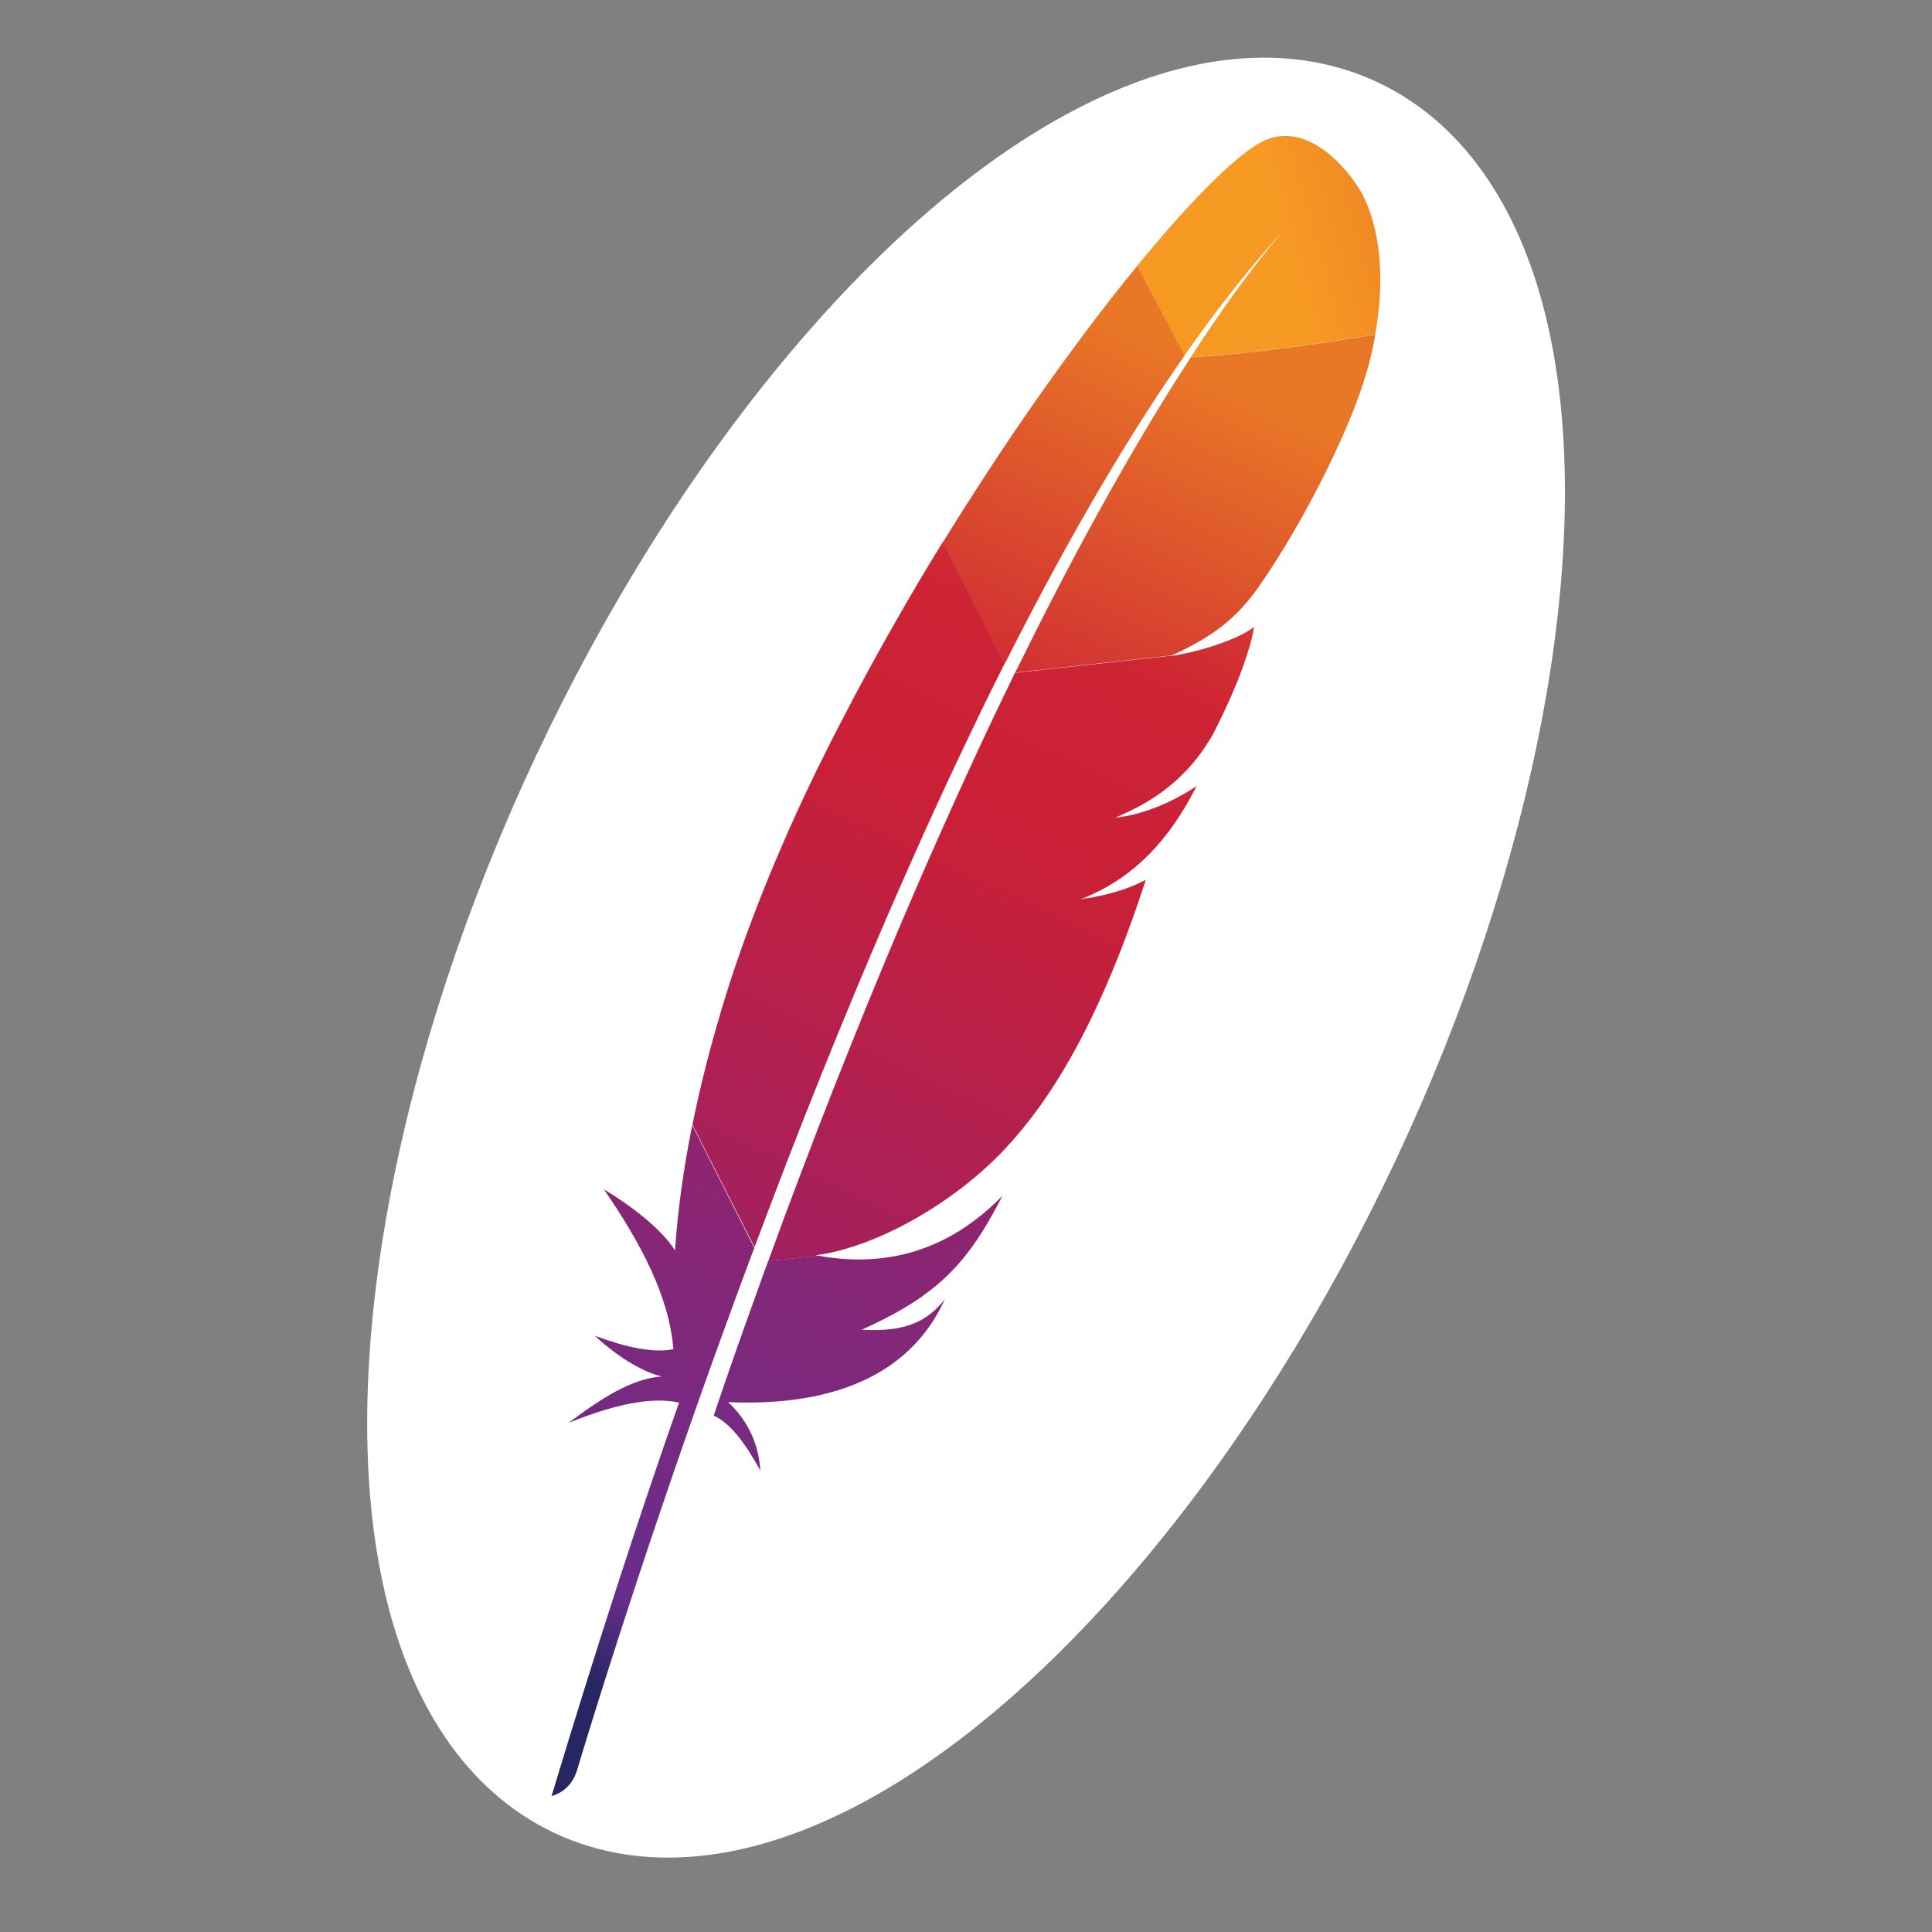 <?xml version="1.0" encoding="UTF-8"?>
<svg xmlns="http://www.w3.org/2000/svg" xmlns:xlink="http://www.w3.org/1999/xlink" viewBox="0 0 150 150">
  <rect x="0" y="0" width="150" height="150" fill="#808080" stroke="none"/>
  <defs>
    <style>
      .cls-1 {
        fill: none;
      }

      .cls-2 {
        fill: #be202e;
      }

      .cls-3 {
        fill: url(#Degradado_sin_nombre_10-4);
      }

      .cls-4 {
        fill: url(#Degradado_sin_nombre_10-7);
      }

      .cls-5 {
        fill: url(#Degradado_sin_nombre_10-6);
      }

      .cls-6 {
        fill: url(#Degradado_sin_nombre_10-5);
      }

      .cls-7 {
        fill: url(#Degradado_sin_nombre_10-2);
      }

      .cls-8 {
        fill: url(#Degradado_sin_nombre_10-3);
      }

      .cls-9 {
        fill: url(#Degradado_sin_nombre_7-2);
      }

      .cls-10 {
        fill: url(#Degradado_sin_nombre_7);
      }

      .cls-11 {
        fill: url(#Degradado_sin_nombre_8);
      }

      .cls-12 {
        fill: #fff;
        stroke: #fff;
        stroke-miterlimit: 10;
        stroke-width: 10px;
      }

      .cls-13 {
        fill: url(#Degradado_sin_nombre_10);
      }
    </style>
    <linearGradient id="Degradado_sin_nombre_8" data-name="Degradado sin nombre 8" x1="-5263.84" y1="1321.29" x2="-5245.63" y2="1300" gradientTransform="translate(3513.43 -4190.83) rotate(-65) scale(1 -1)" gradientUnits="userSpaceOnUse">
      <stop offset="0" stop-color="#f69923"/>
      <stop offset=".31" stop-color="#f79a23"/>
      <stop offset=".84" stop-color="#e97826"/>
    </linearGradient>
    <linearGradient id="Degradado_sin_nombre_10" data-name="Degradado sin nombre 10" x1="-5398.58" y1="1323.64" x2="-5268.69" y2="1323.64" gradientTransform="translate(3513.43 -4190.83) rotate(-65) scale(1 -1)" gradientUnits="userSpaceOnUse">
      <stop offset=".32" stop-color="#9e2064"/>
      <stop offset=".63" stop-color="#c92037"/>
      <stop offset=".75" stop-color="#cd2335"/>
      <stop offset="1" stop-color="#e97826"/>
    </linearGradient>
    <linearGradient id="Degradado_sin_nombre_7" data-name="Degradado sin nombre 7" x1="-5382.9" y1="1310.61" x2="-5305.5" y2="1310.61" gradientTransform="translate(3513.43 -4190.83) rotate(-65) scale(1 -1)" gradientUnits="userSpaceOnUse">
      <stop offset="0" stop-color="#282662"/>
      <stop offset=".1" stop-color="#662e8d"/>
      <stop offset=".79" stop-color="#9f2064"/>
      <stop offset=".95" stop-color="#cd2032"/>
    </linearGradient>
    <linearGradient id="Degradado_sin_nombre_10-2" data-name="Degradado sin nombre 10" x1="-5391.28" y1="1324.85" x2="-5261.4" y2="1324.85" xlink:href="#Degradado_sin_nombre_10"/>
    <linearGradient id="Degradado_sin_nombre_7-2" data-name="Degradado sin nombre 7" x1="-5381.81" y1="1323.09" x2="-5313.55" y2="1323.09" xlink:href="#Degradado_sin_nombre_7"/>
    <linearGradient id="Degradado_sin_nombre_10-3" data-name="Degradado sin nombre 10" x1="-5391.28" y1="1311.41" x2="-5261.4" y2="1311.41" xlink:href="#Degradado_sin_nombre_10"/>
    <linearGradient id="Degradado_sin_nombre_10-4" data-name="Degradado sin nombre 10" x1="-5399.34" y1="1312.07" x2="-5269.45" y2="1312.07" xlink:href="#Degradado_sin_nombre_10"/>
    <linearGradient id="Degradado_sin_nombre_10-5" data-name="Degradado sin nombre 10" x1="-5391.28" y1="1307.41" x2="-5261.4" y2="1307.41" xlink:href="#Degradado_sin_nombre_10"/>
    <linearGradient id="Degradado_sin_nombre_10-6" data-name="Degradado sin nombre 10" x1="-5391.28" y1="1307.87" x2="-5261.4" y2="1307.87" xlink:href="#Degradado_sin_nombre_10"/>
    <linearGradient id="Degradado_sin_nombre_10-7" data-name="Degradado sin nombre 10" x1="-5318.31" y1="1307.96" x2="-5289.61" y2="1307.96" xlink:href="#Degradado_sin_nombre_10"/>
  </defs>
  <g id="Capa_4" data-name="Capa 4">
    <ellipse class="cls-12" cx="75" cy="74.35" rx="70.1" ry="31.88" transform="translate(-24.19 110.59) rotate(-64.82)"/>
  </g>
  <g id="Capa_2" data-name="Capa 2">
    <g>
      <path class="cls-11" d="M97.68,11.17c-2.02,1.19-5.38,4.57-9.39,9.47l3.68,6.95c2.59-3.7,5.21-7.03,7.86-9.87.2-.23.31-.33.31-.33-.1.11-.21.22-.31.33-.86.95-3.46,3.98-7.38,10.01,3.78-.19,9.58-.96,14.32-1.77,1.41-7.89-1.38-11.51-1.38-11.51,0,0-3.55-5.74-7.71-3.28Z"/>
      <path class="cls-1" d="M91.45,50.83s.05,0,.08-.02l-.53.06s-.06.03-.09.04c.18-.03.36-.06.54-.09ZM87.69,63.28c-.3.07-.61.12-.92.16.31-.05.62-.1.92-.16ZM62.13,91.22c.04-.1.08-.21.12-.31.81-2.14,1.61-4.22,2.41-6.25.89-2.27,1.77-4.48,2.65-6.61.92-2.25,1.82-4.42,2.72-6.53.94-2.2,1.86-4.33,2.77-6.37.74-1.66,1.46-3.27,2.18-4.83.24-.52.48-1.03.71-1.54.47-1.01.94-2,1.39-2.97.42-.89.84-1.77,1.26-2.62.14-.29.28-.57.41-.85.02-.05.05-.09.07-.14l-.45.05-.36-.71c-.03.07-.07.14-.11.21-.65,1.28-1.29,2.58-1.92,3.89-.37.76-.73,1.52-1.09,2.28-1.01,2.11-2,4.24-2.97,6.39-.99,2.17-1.95,4.35-2.89,6.53-.93,2.14-1.84,4.29-2.73,6.43-.89,2.14-1.76,4.27-2.61,6.39-.89,2.21-1.75,4.4-2.59,6.57-.19.49-.38.98-.56,1.46-.67,1.75-1.32,3.47-1.96,5.17l.57,1.12.51-.05c.02-.05.04-.1.05-.15.82-2.24,1.63-4.42,2.44-6.55h0ZM86.53,63.49s0,0,0,0c0,0,0,0,0,0Z"/>
      <path id="b" class="cls-2" d="M85.31,69.56c-.47.09-.95.17-1.45.25,0,0,0,0,0,0,.25-.04.5-.07.74-.12s.48-.09.72-.14Z"/>
      <path id="b-2" data-name="b" class="cls-2" d="M85.31,69.56c-.47.09-.95.17-1.45.25,0,0,0,0,0,0,.25-.04.5-.07.74-.12s.48-.09.72-.14Z"/>
      <path id="c" class="cls-2" d="M86.54,63.48s0,0,0,0c0,0,0,0,0,0,.08,0,.16-.02.23-.03.31-.05.62-.1.92-.16-.38.06-.76.13-1.14.19Z"/>
      <path id="c-2" data-name="c" class="cls-2" d="M86.54,63.48s0,0,0,0c0,0,0,0,0,0,.08,0,.16-.02.23-.03.31-.05.62-.1.92-.16-.38.06-.76.13-1.14.19Z"/>
      <path class="cls-13" d="M81.12,45.55c1.12-2.09,2.25-4.14,3.4-6.13,1.19-2.07,2.39-4.07,3.61-6.01.07-.11.14-.23.21-.34,1.2-1.9,2.42-3.73,3.64-5.48l-3.68-6.95c-.28.34-.56.68-.84,1.03-1.06,1.32-2.17,2.75-3.3,4.26-1.27,1.7-2.59,3.52-3.92,5.43-1.23,1.76-2.48,3.61-3.72,5.52-1.06,1.63-2.13,3.3-3.19,5.02l-.12.19,4.79,9.47c1.02-2.03,2.06-4.03,3.11-5.99h0Z"/>
      <path class="cls-10" d="M59.28,98.9c-.63,1.74-1.27,3.52-1.91,5.33,0,.03-.02.05-.03.08-.09.26-.18.51-.27.77-.43,1.22-.81,2.32-1.66,4.83,1.41.64,2.55,2.34,3.62,4.26-.11-1.99-.94-3.86-2.5-5.31,6.96.31,12.96-1.45,16.06-6.54.28-.45.53-.93.76-1.44-1.41,1.79-3.16,2.55-6.45,2.36,0,0-.02,0-.02,0,0,0,.02,0,.02,0,4.84-2.17,7.27-4.25,9.42-7.7.51-.82,1-1.71,1.51-2.7-4.24,4.35-9.14,5.59-14.31,4.65l-3.88.42c-.12.33-.24.65-.36.98h0Z"/>
      <path class="cls-7" d="M61.09,90.22c.84-2.17,1.7-4.35,2.59-6.57.85-2.12,1.72-4.24,2.61-6.39.89-2.14,1.8-4.28,2.73-6.43.95-2.18,1.91-4.36,2.89-6.53.97-2.14,1.96-4.28,2.97-6.39.36-.76.73-1.52,1.09-2.28.63-1.31,1.27-2.6,1.92-3.89.03-.07.07-.14.11-.21l-4.79-9.47c-.08.13-.16.26-.23.38-1.12,1.82-2.23,3.69-3.32,5.6-1.1,1.92-2.19,3.89-3.24,5.87-.89,1.68-1.77,3.37-2.61,5.08-.17.35-.34.69-.51,1.03-1.05,2.15-1.99,4.23-2.84,6.22-.97,2.26-1.82,4.42-2.56,6.47-.49,1.35-.94,2.65-1.34,3.9-.34,1.07-.66,2.14-.96,3.2-.72,2.51-1.33,5.01-1.84,7.51l4.82,9.51c.64-1.7,1.29-3.42,1.96-5.17.19-.48.38-.98.56-1.46h0Z"/>
      <path class="cls-9" d="M53.68,87.68c-.6,3.04-1.03,6.07-1.25,9.09,0,.11-.02.21-.02.32-1.5-2.41-5.53-4.76-5.52-4.74,2.88,4.18,5.07,8.33,5.39,12.4-1.54.32-3.66-.14-6.1-1.04,2.55,2.34,4.46,2.99,5.2,3.16-2.34.15-4.78,1.75-7.23,3.6,3.59-1.46,6.49-2.04,8.57-1.57-3.29,9.33-6.6,19.62-9.9,30.55,1.01-.3,1.62-.98,1.95-1.9.59-1.98,4.5-14.96,10.62-32.03.17-.48.35-.97.53-1.46.05-.14.1-.27.15-.41.65-1.79,1.32-3.62,2.01-5.48.16-.42.32-.85.48-1.27,0,0,0-.02,0-.02l-4.81-9.51c-.02.11-.05.22-.07.33h0Z"/>
      <path class="cls-8" d="M78.75,52.34c-.14.28-.27.56-.41.85-.41.86-.84,1.73-1.26,2.62-.46.97-.92,1.95-1.39,2.97-.24.51-.47,1.02-.71,1.54-.72,1.56-1.44,3.17-2.18,4.83-.91,2.04-1.83,4.17-2.77,6.37-.89,2.1-1.8,4.28-2.72,6.53-.87,2.13-1.75,4.34-2.65,6.61-.8,2.03-1.6,4.11-2.41,6.25-.04.1-.08.21-.12.31-.81,2.13-1.62,4.31-2.43,6.55-.02.05-.04.1-.05.15l3.88-.42c-.08-.02-.16-.02-.23-.04,4.64-.58,10.8-4.04,14.78-8.32,1.84-1.97,3.5-4.29,5.04-7.01,1.15-2.02,2.22-4.27,3.25-6.75.9-2.17,1.76-4.52,2.59-7.07-1.06.56-2.28.97-3.63,1.26-.23.05-.48.1-.72.14s-.49.08-.74.12c0,0,0,0,0,0,4.32-1.66,7.05-4.87,9.03-8.8-1.14.77-2.99,1.79-5.2,2.28-.3.07-.61.12-.92.16-.08.01-.16.02-.23.03,0,0,0,0,0,0,0,0,0,0,0,0,1.5-.63,2.77-1.33,3.86-2.16.23-.18.46-.36.68-.55.34-.29.65-.59.96-.91.2-.2.38-.41.57-.63.43-.51.83-1.06,1.21-1.67.12-.18.23-.37.34-.56.14-.28.28-.55.41-.82.6-1.21,1.09-2.3,1.47-3.25.19-.48.36-.91.5-1.32.06-.16.11-.32.16-.47.15-.46.28-.86.38-1.22.15-.53.23-.96.28-1.27-.15.12-.31.23-.5.34-1.31.78-3.54,1.49-5.35,1.82l3.56-.39-3.56.39s-.05,0-.08.02c-.18.03-.36.06-.55.09.03-.02.06-.03.09-.04l-12.18,1.34s-.04.09-.07.13h0Z"/>
      <path class="cls-3" d="M92.46,27.73c-1.08,1.66-2.27,3.55-3.54,5.69-.07.11-.13.23-.2.34-1.1,1.85-2.27,3.88-3.49,6.11-1.06,1.92-2.17,3.98-3.31,6.2-1,1.93-2.03,3.98-3.1,6.15l12.18-1.34c3.55-1.63,5.13-3.11,6.67-5.24.41-.59.82-1.2,1.23-1.84,1.25-1.95,2.48-4.1,3.57-6.24,1.06-2.06,1.99-4.11,2.71-5.96.45-1.17.82-2.27,1.07-3.22.22-.84.4-1.65.53-2.41-4.74.81-10.55,1.58-14.33,1.77h0Z"/>
      <path id="j" class="cls-2" d="M84.59,69.7c-.24.04-.49.08-.74.12.25-.03.5-.07.74-.12Z"/>
      <path id="j-2" data-name="j" class="cls-2" d="M84.59,69.7c-.24.04-.49.08-.74.12.25-.03.5-.07.74-.12Z"/>
      <path class="cls-6" d="M84.59,69.7c-.24.04-.49.08-.74.12.25-.03.5-.07.74-.12Z"/>
      <path id="l" class="cls-2" d="M86.53,63.49c.08,0,.16-.02.23-.03-.08,0-.15.02-.23.03Z"/>
      <path id="l-2" data-name="l" class="cls-2" d="M86.53,63.49c.08,0,.16-.02.23-.03-.08,0-.15.02-.23.03Z"/>
      <path class="cls-5" d="M86.53,63.49c.08,0,.16-.02.23-.03-.08,0-.15.02-.23.03Z"/>
      <path id="n" class="cls-2" d="M86.54,63.48s0,0,0,0c0,0,0,0,0,0Z"/>
      <path id="n-2" data-name="n" class="cls-2" d="M86.54,63.48s0,0,0,0c0,0,0,0,0,0Z"/>
      <path class="cls-4" d="M86.54,63.48s0,0,0,0c0,0,0,0,0,0Z"/>
    </g>
  </g>
</svg>